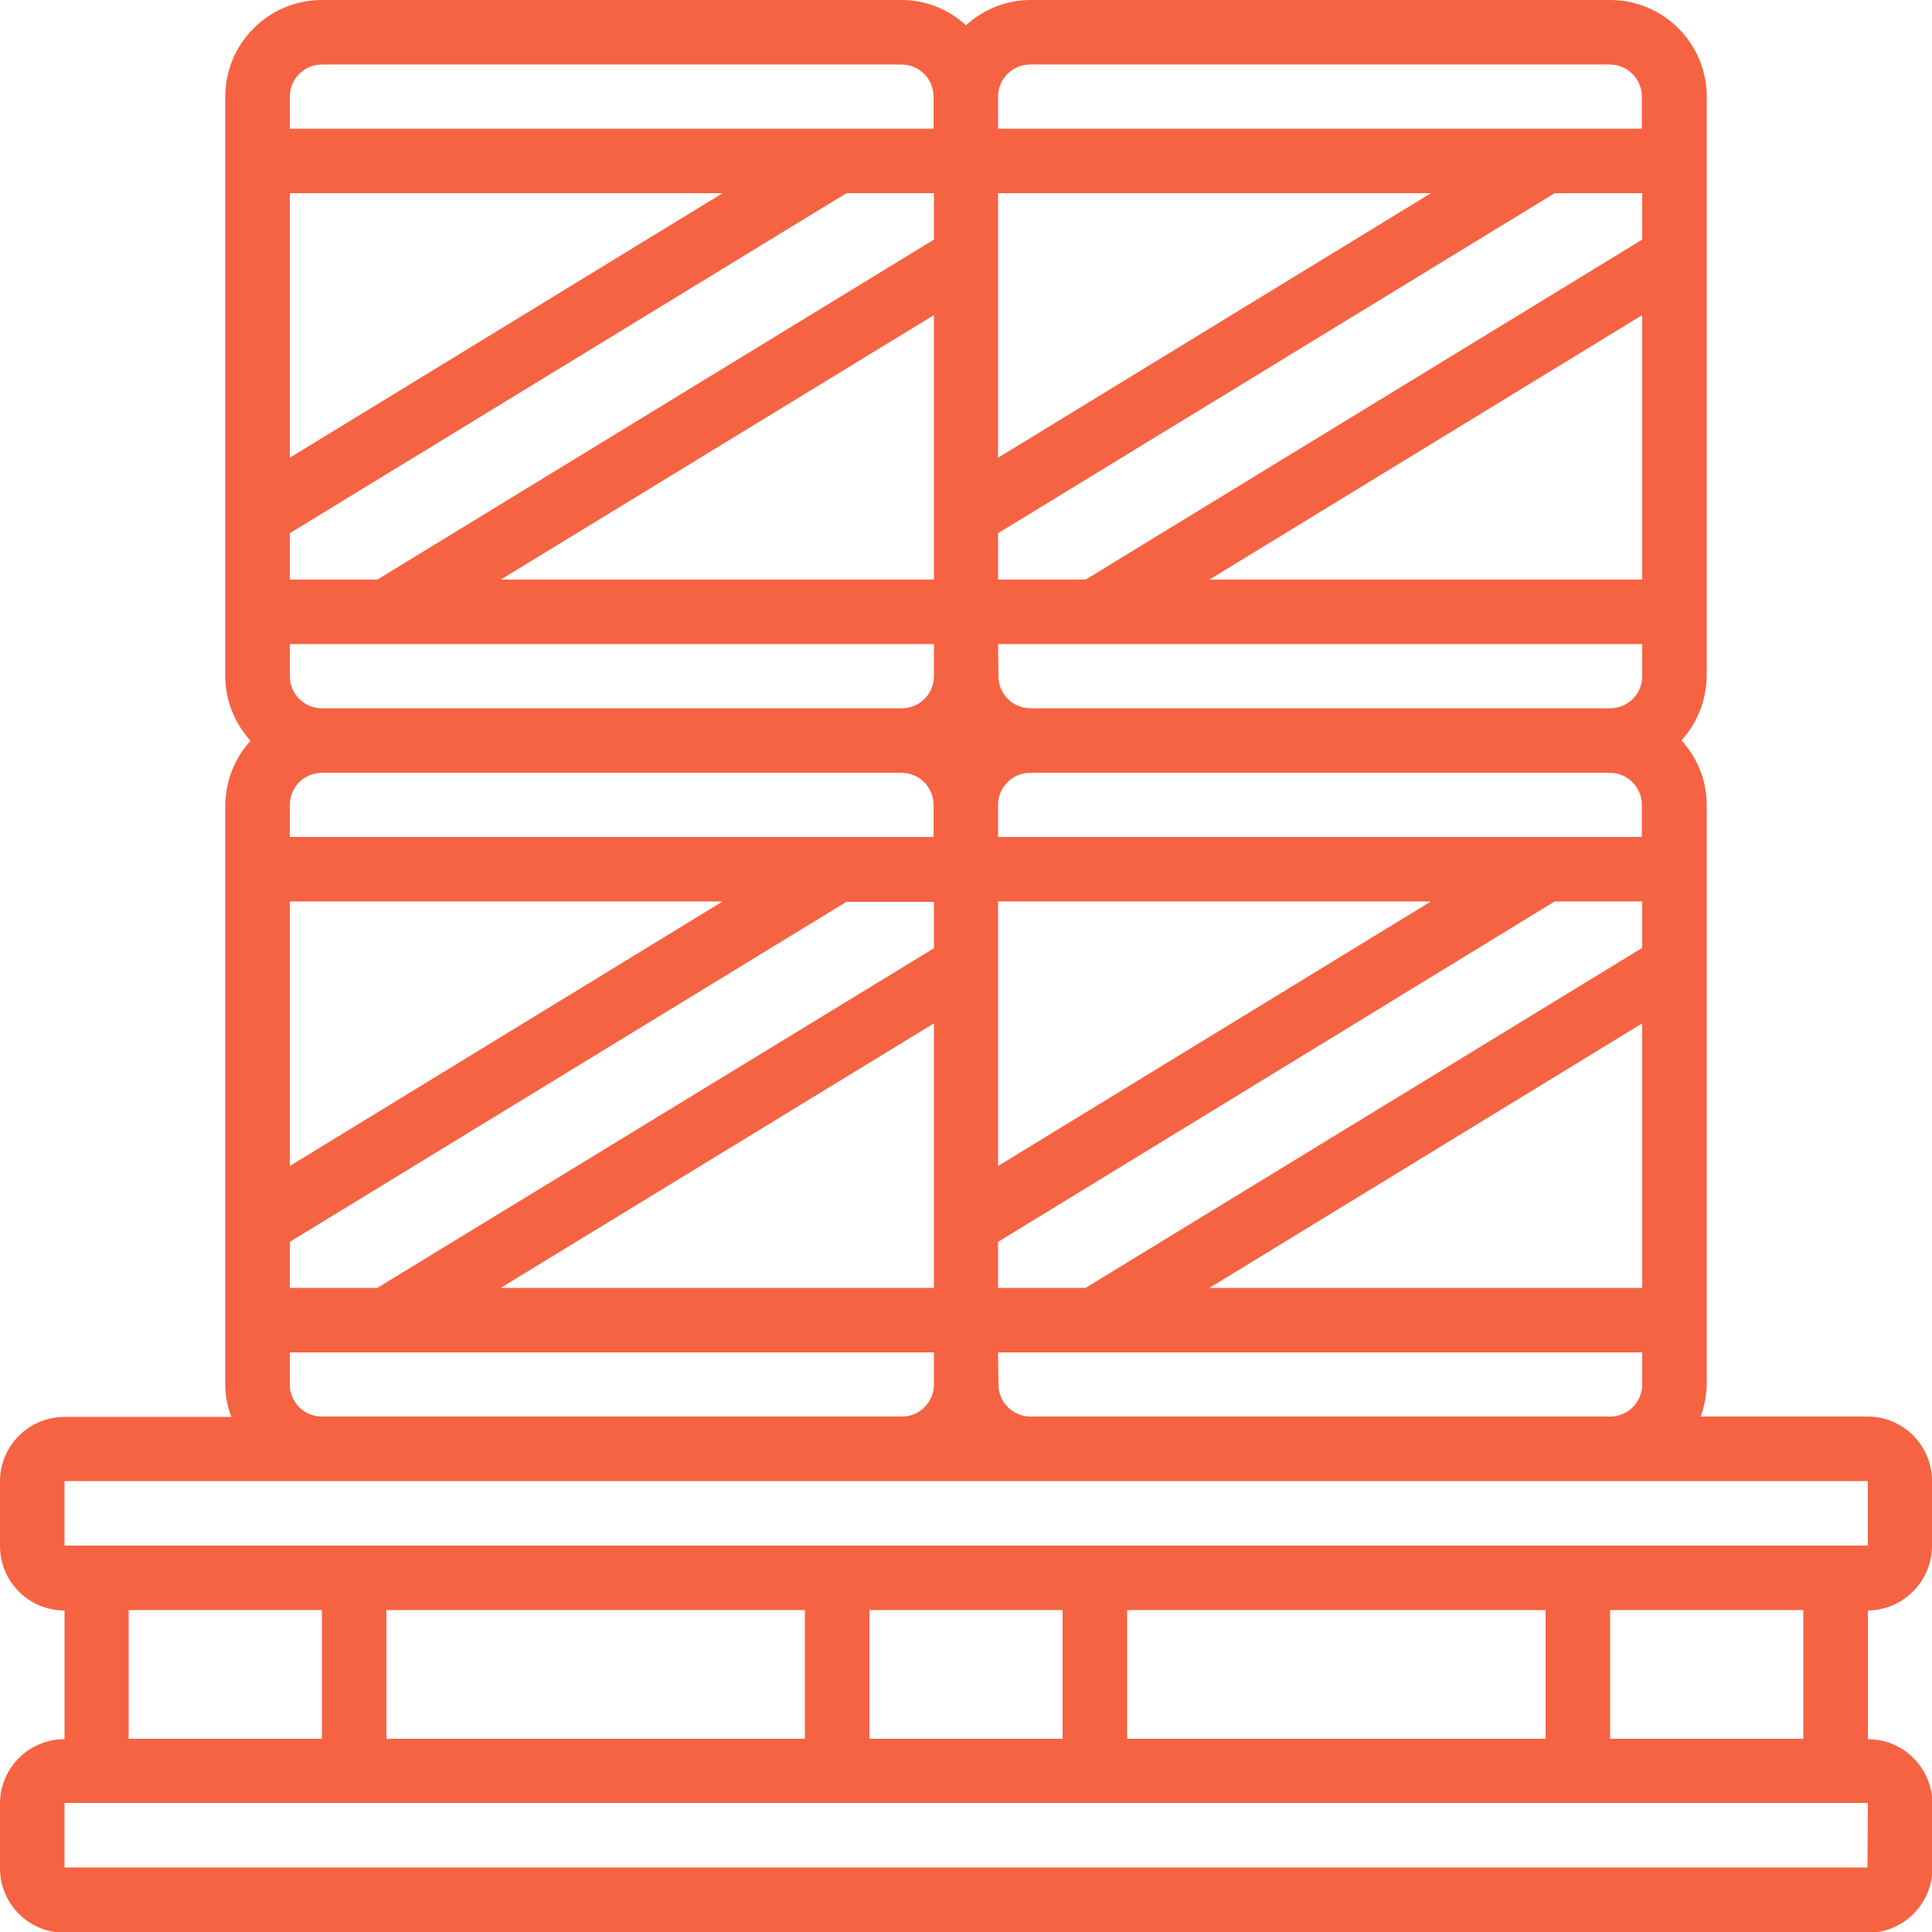 <?xml version="1.0" encoding="utf-8"?>
<!-- Generator: Adobe Illustrator 22.1.0, SVG Export Plug-In . SVG Version: 6.00 Build 0)  -->
<svg version="1.1" id="Capa_1" xmlns="http://www.w3.org/2000/svg" xmlns:xlink="http://www.w3.org/1999/xlink" x="0px" y="0px"
	 viewBox="0 0 512 512" style="enable-background:new 0 0 512 512;" xml:space="preserve">
<style type="text/css">
	.st0{fill:#F66342;}
</style>
<g>
	<g>
		<path class="st0" d="M512,409.6v-17.1c0-9.4-7.6-17.1-17.1-17.1h-44.2c1-2.7,1.5-5.6,1.6-8.5V213.3c0-6.3-2.4-12.4-6.7-17.1
			c4.3-4.7,6.6-10.7,6.7-17.1V25.6c0-14.1-11.5-25.6-25.6-25.6H273.1c-6.3,0-12.4,2.4-17.1,6.7C251.3,2.4,245.3,0,238.9,0H85.3
			C71.2,0,59.7,11.5,59.7,25.6v153.6c0,6.3,2.4,12.4,6.7,17.1c-4.3,4.7-6.6,10.7-6.7,17.1v153.6c0,2.9,0.6,5.8,1.6,8.5H17.1
			c-9.4,0-17.1,7.6-17.1,17.1v17.1c0,9.4,7.6,17.1,17.1,17.1v34.1c-9.4,0-17.1,7.6-17.1,17.1v17.1c0,9.4,7.6,17.1,17.1,17.1h477.9
			c9.4,0,17.1-7.6,17.1-17.1v-17.1c0-9.4-7.6-17.1-17.1-17.1v-34.1C504.4,426.7,512,419,512,409.6z M264.5,25.6
			c0-4.7,3.8-8.5,8.5-8.5h153.6c4.7,0,8.5,3.8,8.5,8.5v8.5H264.5V25.6z M264.5,51.2h114.7l-114.7,70.1L264.5,51.2L264.5,51.2z
			 M264.5,141.3L412,51.2h23.2v12.3l-147.5,90.1h-23.2L264.5,141.3L264.5,141.3z M435.2,83.5v70.1H320.5L435.2,83.5z M264.5,170.7
			h170.7v8.5c0,4.7-3.8,8.5-8.5,8.5H273.1c-4.7,0-8.5-3.8-8.5-8.5L264.5,170.7L264.5,170.7z M264.5,213.3c0-4.7,3.8-8.5,8.5-8.5
			h153.6c4.7,0,8.5,3.8,8.5,8.5v8.5H264.5V213.3z M264.5,238.9h114.7L264.5,309L264.5,238.9L264.5,238.9z M264.5,329.1L412,238.9
			h23.2v12.3l-147.5,90.1h-23.2L264.5,329.1L264.5,329.1z M435.2,271.2v70.1H320.5L435.2,271.2z M264.5,358.4h170.7v8.5
			c0,4.7-3.8,8.5-8.5,8.5H273.1c-4.7,0-8.5-3.8-8.5-8.5L264.5,358.4L264.5,358.4z M76.8,25.6c0-4.7,3.8-8.5,8.5-8.5h153.6
			c4.7,0,8.5,3.8,8.5,8.5v8.5H76.8V25.6z M76.8,51.2h114.7L76.8,121.3V51.2z M76.8,141.3l147.5-90.1h23.2v12.3L100,153.6H76.8V141.3
			z M247.5,83.5v70.1H132.7L247.5,83.5z M76.8,170.7h170.7v8.5c0,4.7-3.8,8.5-8.5,8.5H85.3c-4.7,0-8.5-3.8-8.5-8.5L76.8,170.7
			L76.8,170.7z M76.8,213.3c0-4.7,3.8-8.5,8.5-8.5h153.6c4.7,0,8.5,3.8,8.5,8.5v8.5H76.8V213.3z M76.8,238.9h114.7L76.8,309V238.9z
			 M76.8,329.1l147.5-90.1h23.2v12.3L100,341.3H76.8V329.1z M247.5,271.2v70.1H132.7L247.5,271.2z M76.8,358.4h170.7v8.5
			c0,4.7-3.8,8.5-8.5,8.5H85.3c-4.7,0-8.5-3.8-8.5-8.5L76.8,358.4L76.8,358.4z M494.9,494.9H17.1v-17.1h477.9L494.9,494.9z
			 M34.1,460.8v-34.1h51.2v34.1H34.1z M102.4,460.8v-34.1h110.9v34.1H102.4z M230.4,460.8v-34.1h51.2v34.1H230.4z M298.7,460.8
			v-34.1h110.9v34.1H298.7z M426.7,460.8v-34.1h51.2v34.1H426.7z M486.4,409.6H17.1v-17.1h477.9l0,17.1H486.4z"/>
	</g>
</g>
</svg>
